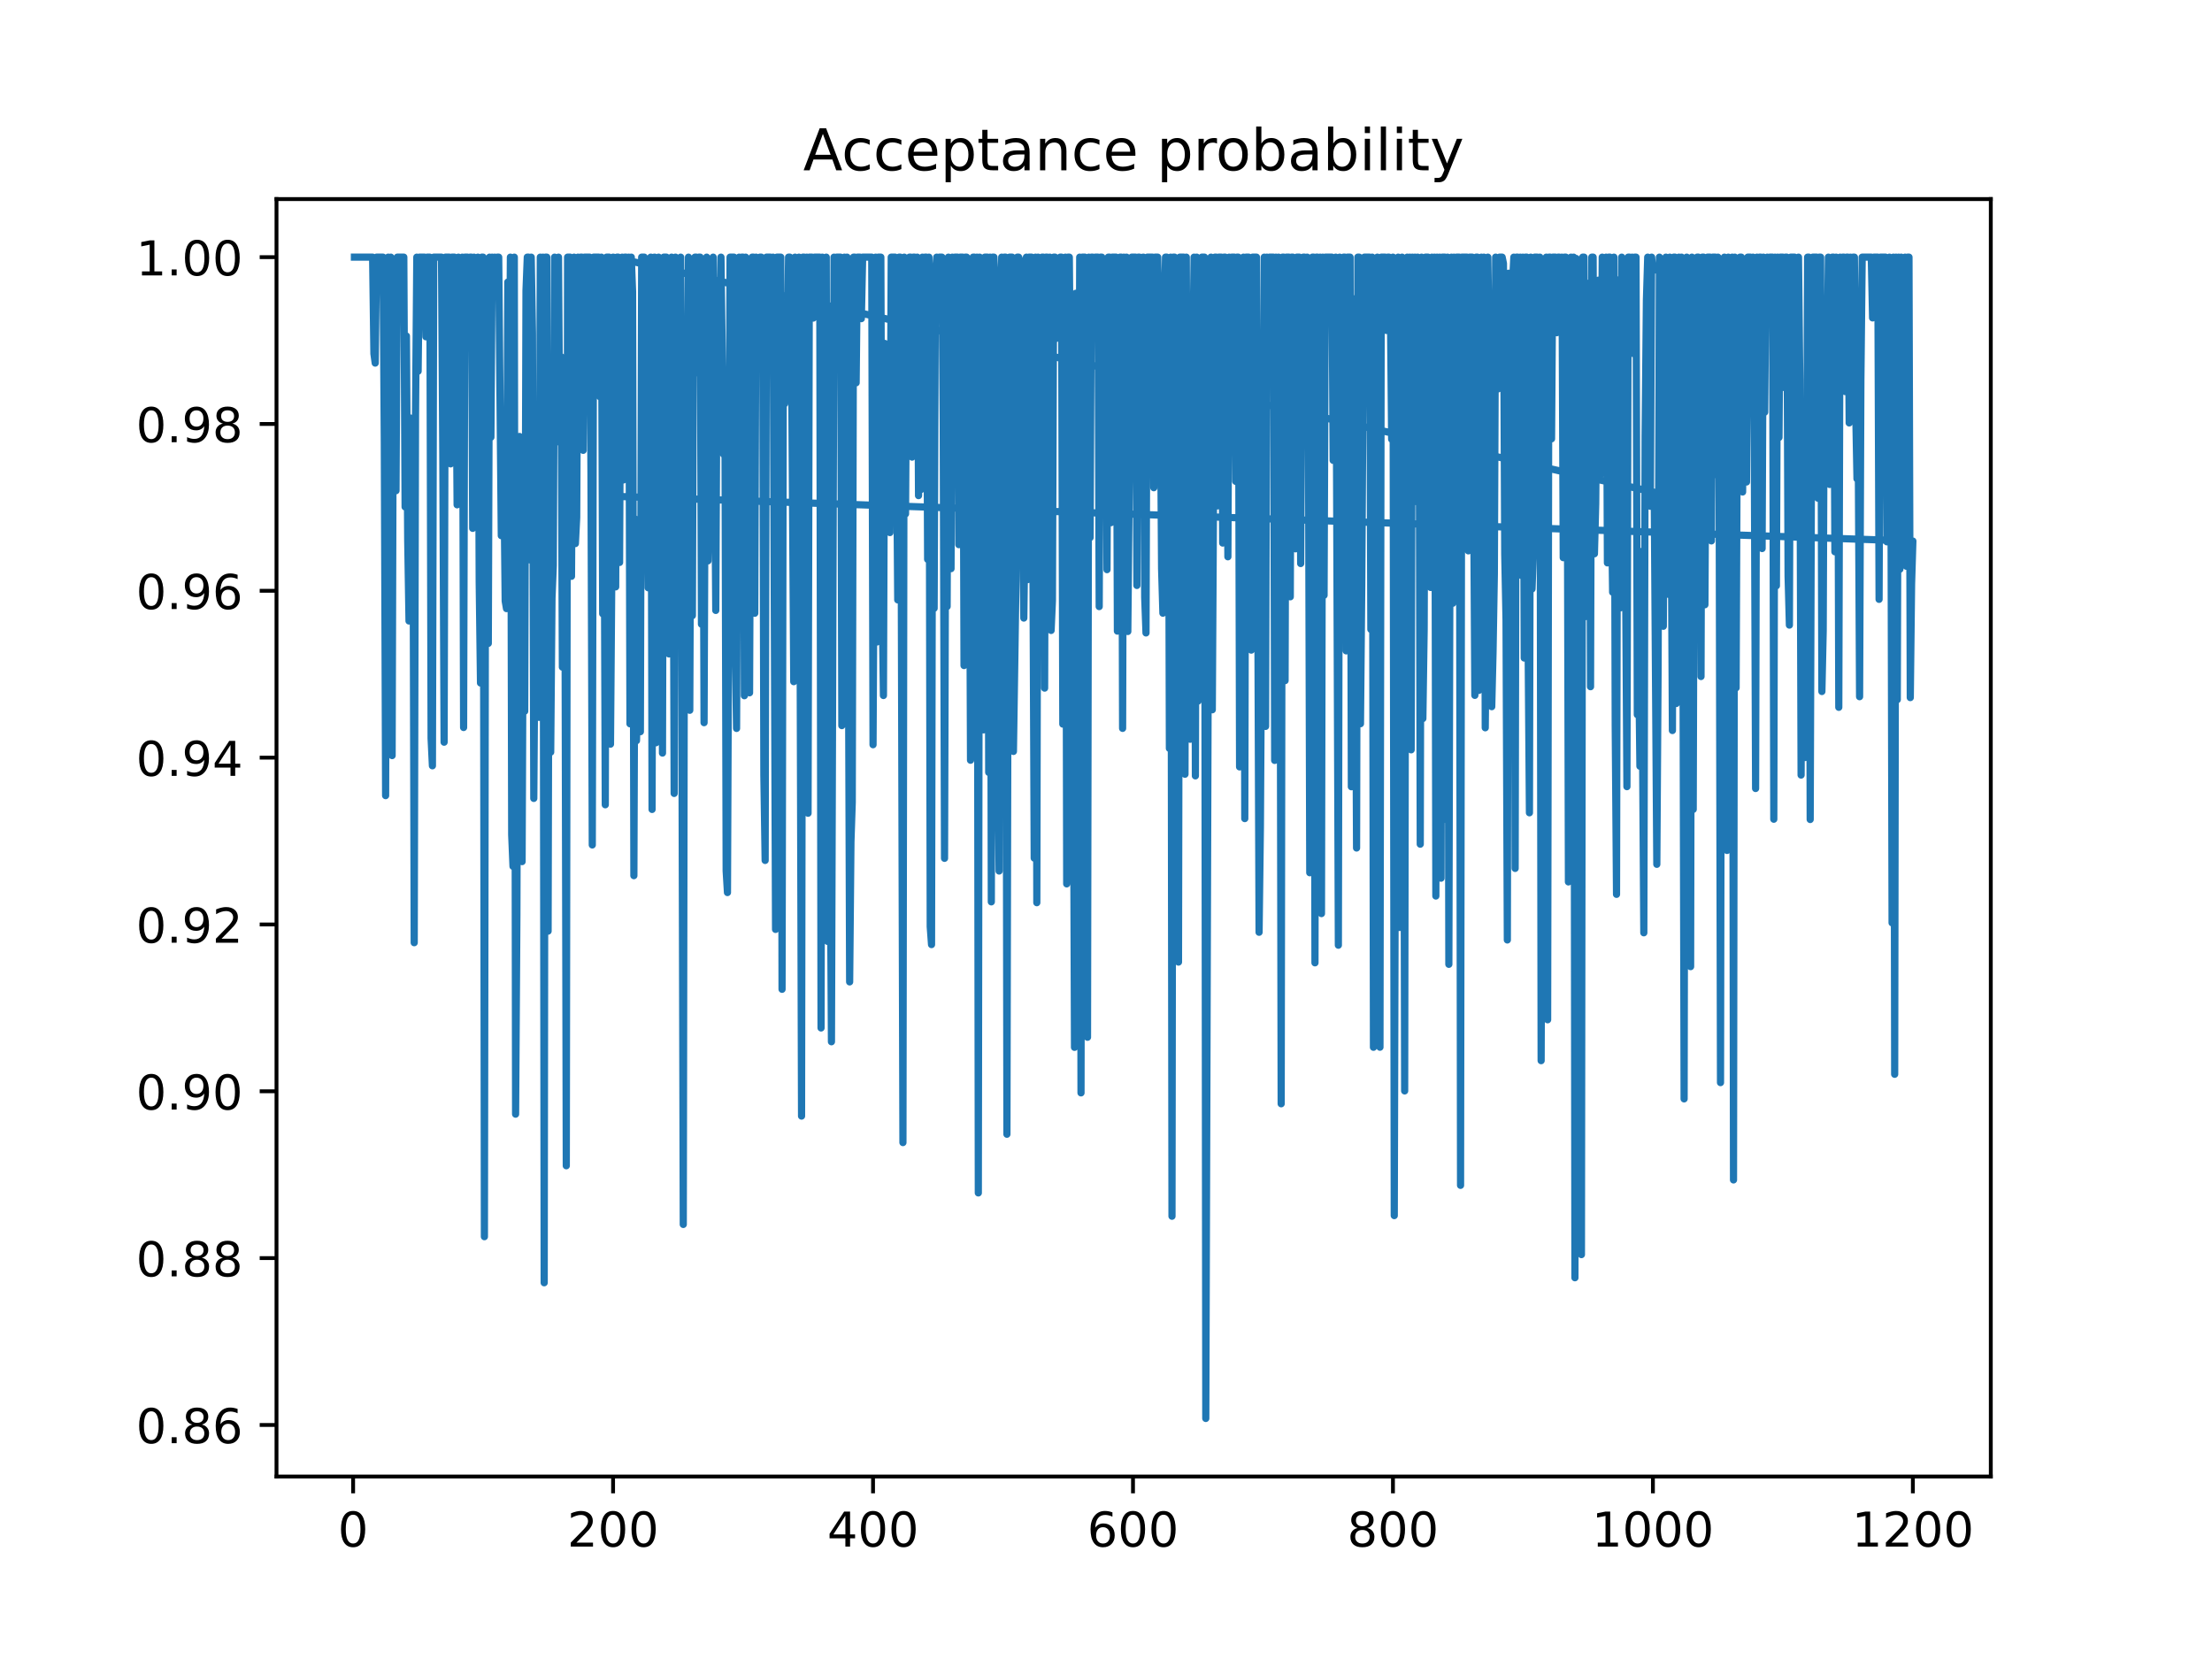 <?xml version="1.0" encoding="utf-8" standalone="no"?>
<!DOCTYPE svg PUBLIC "-//W3C//DTD SVG 1.1//EN"
  "http://www.w3.org/Graphics/SVG/1.1/DTD/svg11.dtd">
<!-- Created with matplotlib (https://matplotlib.org/) -->
<svg height="345.6pt" version="1.1" viewBox="0 0 460.8 345.6" width="460.8pt" xmlns="http://www.w3.org/2000/svg" xmlns:xlink="http://www.w3.org/1999/xlink">
 <defs>
  <style type="text/css">
*{stroke-linecap:butt;stroke-linejoin:round;}
  </style>
 </defs>
 <g id="figure_1">
  <g id="patch_1">
   <path d="M 0 345.6 
L 460.8 345.6 
L 460.8 0 
L 0 0 
z
" style="fill:#ffffff;"/>
  </g>
  <g id="axes_1">
   <g id="patch_2">
    <path d="M 57.6 307.584 
L 414.72 307.584 
L 414.72 41.472 
L 57.6 41.472 
z
" style="fill:#ffffff;"/>
   </g>
   <g id="matplotlib.axis_1">
    <g id="xtick_1">
     <g id="line2d_1">
      <defs>
       <path d="M 0 0 
L 0 3.5 
" id="ma01ec89aed" style="stroke:#000000;stroke-width:0.8;"/>
      </defs>
      <g>
       <use style="stroke:#000000;stroke-width:0.8;" x="73.562" xlink:href="#ma01ec89aed" y="307.584"/>
      </g>
     </g>
     <g id="text_1">
      <!-- 0 -->
      <defs>
       <path d="M 31.781 66.406 
Q 24.172 66.406 20.328 58.906 
Q 16.5 51.422 16.5 36.375 
Q 16.5 21.391 20.328 13.891 
Q 24.172 6.391 31.781 6.391 
Q 39.453 6.391 43.281 13.891 
Q 47.125 21.391 47.125 36.375 
Q 47.125 51.422 43.281 58.906 
Q 39.453 66.406 31.781 66.406 
z
M 31.781 74.219 
Q 44.047 74.219 50.516 64.516 
Q 56.984 54.828 56.984 36.375 
Q 56.984 17.969 50.516 8.266 
Q 44.047 -1.422 31.781 -1.422 
Q 19.531 -1.422 13.062 8.266 
Q 6.594 17.969 6.594 36.375 
Q 6.594 54.828 13.062 64.516 
Q 19.531 74.219 31.781 74.219 
z
" id="DejaVuSans-48"/>
      </defs>
      <g transform="translate(70.381 322.182)scale(0.1 -0.1)">
       <use xlink:href="#DejaVuSans-48"/>
      </g>
     </g>
    </g>
    <g id="xtick_2">
     <g id="line2d_2">
      <g>
       <use style="stroke:#000000;stroke-width:0.8;" x="127.716" xlink:href="#ma01ec89aed" y="307.584"/>
      </g>
     </g>
     <g id="text_2">
      <!-- 200 -->
      <defs>
       <path d="M 19.188 8.297 
L 53.609 8.297 
L 53.609 0 
L 7.328 0 
L 7.328 8.297 
Q 12.938 14.109 22.625 23.891 
Q 32.328 33.688 34.812 36.531 
Q 39.547 41.844 41.422 45.531 
Q 43.312 49.219 43.312 52.781 
Q 43.312 58.594 39.234 62.25 
Q 35.156 65.922 28.609 65.922 
Q 23.969 65.922 18.812 64.312 
Q 13.672 62.703 7.812 59.422 
L 7.812 69.391 
Q 13.766 71.781 18.938 73 
Q 24.125 74.219 28.422 74.219 
Q 39.75 74.219 46.484 68.547 
Q 53.219 62.891 53.219 53.422 
Q 53.219 48.922 51.531 44.891 
Q 49.859 40.875 45.406 35.406 
Q 44.188 33.984 37.641 27.219 
Q 31.109 20.453 19.188 8.297 
z
" id="DejaVuSans-50"/>
      </defs>
      <g transform="translate(118.172 322.182)scale(0.1 -0.1)">
       <use xlink:href="#DejaVuSans-50"/>
       <use x="63.623" xlink:href="#DejaVuSans-48"/>
       <use x="127.246" xlink:href="#DejaVuSans-48"/>
      </g>
     </g>
    </g>
    <g id="xtick_3">
     <g id="line2d_3">
      <g>
       <use style="stroke:#000000;stroke-width:0.8;" x="181.87" xlink:href="#ma01ec89aed" y="307.584"/>
      </g>
     </g>
     <g id="text_3">
      <!-- 400 -->
      <defs>
       <path d="M 37.797 64.312 
L 12.891 25.391 
L 37.797 25.391 
z
M 35.203 72.906 
L 47.609 72.906 
L 47.609 25.391 
L 58.016 25.391 
L 58.016 17.188 
L 47.609 17.188 
L 47.609 0 
L 37.797 0 
L 37.797 17.188 
L 4.891 17.188 
L 4.891 26.703 
z
" id="DejaVuSans-52"/>
      </defs>
      <g transform="translate(172.327 322.182)scale(0.1 -0.1)">
       <use xlink:href="#DejaVuSans-52"/>
       <use x="63.623" xlink:href="#DejaVuSans-48"/>
       <use x="127.246" xlink:href="#DejaVuSans-48"/>
      </g>
     </g>
    </g>
    <g id="xtick_4">
     <g id="line2d_4">
      <g>
       <use style="stroke:#000000;stroke-width:0.8;" x="236.025" xlink:href="#ma01ec89aed" y="307.584"/>
      </g>
     </g>
     <g id="text_4">
      <!-- 600 -->
      <defs>
       <path d="M 33.016 40.375 
Q 26.375 40.375 22.484 35.828 
Q 18.609 31.297 18.609 23.391 
Q 18.609 15.531 22.484 10.953 
Q 26.375 6.391 33.016 6.391 
Q 39.656 6.391 43.531 10.953 
Q 47.406 15.531 47.406 23.391 
Q 47.406 31.297 43.531 35.828 
Q 39.656 40.375 33.016 40.375 
z
M 52.594 71.297 
L 52.594 62.312 
Q 48.875 64.062 45.094 64.984 
Q 41.312 65.922 37.594 65.922 
Q 27.828 65.922 22.672 59.328 
Q 17.531 52.734 16.797 39.406 
Q 19.672 43.656 24.016 45.922 
Q 28.375 48.188 33.594 48.188 
Q 44.578 48.188 50.953 41.516 
Q 57.328 34.859 57.328 23.391 
Q 57.328 12.156 50.688 5.359 
Q 44.047 -1.422 33.016 -1.422 
Q 20.359 -1.422 13.672 8.266 
Q 6.984 17.969 6.984 36.375 
Q 6.984 53.656 15.188 63.938 
Q 23.391 74.219 37.203 74.219 
Q 40.922 74.219 44.703 73.484 
Q 48.484 72.75 52.594 71.297 
z
" id="DejaVuSans-54"/>
      </defs>
      <g transform="translate(226.481 322.182)scale(0.1 -0.1)">
       <use xlink:href="#DejaVuSans-54"/>
       <use x="63.623" xlink:href="#DejaVuSans-48"/>
       <use x="127.246" xlink:href="#DejaVuSans-48"/>
      </g>
     </g>
    </g>
    <g id="xtick_5">
     <g id="line2d_5">
      <g>
       <use style="stroke:#000000;stroke-width:0.8;" x="290.179" xlink:href="#ma01ec89aed" y="307.584"/>
      </g>
     </g>
     <g id="text_5">
      <!-- 800 -->
      <defs>
       <path d="M 31.781 34.625 
Q 24.75 34.625 20.719 30.859 
Q 16.703 27.094 16.703 20.516 
Q 16.703 13.922 20.719 10.156 
Q 24.75 6.391 31.781 6.391 
Q 38.812 6.391 42.859 10.172 
Q 46.922 13.969 46.922 20.516 
Q 46.922 27.094 42.891 30.859 
Q 38.875 34.625 31.781 34.625 
z
M 21.922 38.812 
Q 15.578 40.375 12.031 44.719 
Q 8.5 49.078 8.5 55.328 
Q 8.5 64.062 14.719 69.141 
Q 20.953 74.219 31.781 74.219 
Q 42.672 74.219 48.875 69.141 
Q 55.078 64.062 55.078 55.328 
Q 55.078 49.078 51.531 44.719 
Q 48 40.375 41.703 38.812 
Q 48.828 37.156 52.797 32.312 
Q 56.781 27.484 56.781 20.516 
Q 56.781 9.906 50.312 4.234 
Q 43.844 -1.422 31.781 -1.422 
Q 19.734 -1.422 13.25 4.234 
Q 6.781 9.906 6.781 20.516 
Q 6.781 27.484 10.781 32.312 
Q 14.797 37.156 21.922 38.812 
z
M 18.312 54.391 
Q 18.312 48.734 21.844 45.562 
Q 25.391 42.391 31.781 42.391 
Q 38.141 42.391 41.719 45.562 
Q 45.312 48.734 45.312 54.391 
Q 45.312 60.062 41.719 63.234 
Q 38.141 66.406 31.781 66.406 
Q 25.391 66.406 21.844 63.234 
Q 18.312 60.062 18.312 54.391 
z
" id="DejaVuSans-56"/>
      </defs>
      <g transform="translate(280.635 322.182)scale(0.1 -0.1)">
       <use xlink:href="#DejaVuSans-56"/>
       <use x="63.623" xlink:href="#DejaVuSans-48"/>
       <use x="127.246" xlink:href="#DejaVuSans-48"/>
      </g>
     </g>
    </g>
    <g id="xtick_6">
     <g id="line2d_6">
      <g>
       <use style="stroke:#000000;stroke-width:0.8;" x="344.333" xlink:href="#ma01ec89aed" y="307.584"/>
      </g>
     </g>
     <g id="text_6">
      <!-- 1000 -->
      <defs>
       <path d="M 12.406 8.297 
L 28.516 8.297 
L 28.516 63.922 
L 10.984 60.406 
L 10.984 69.391 
L 28.422 72.906 
L 38.281 72.906 
L 38.281 8.297 
L 54.391 8.297 
L 54.391 0 
L 12.406 0 
z
" id="DejaVuSans-49"/>
      </defs>
      <g transform="translate(331.608 322.182)scale(0.1 -0.1)">
       <use xlink:href="#DejaVuSans-49"/>
       <use x="63.623" xlink:href="#DejaVuSans-48"/>
       <use x="127.246" xlink:href="#DejaVuSans-48"/>
       <use x="190.869" xlink:href="#DejaVuSans-48"/>
      </g>
     </g>
    </g>
    <g id="xtick_7">
     <g id="line2d_7">
      <g>
       <use style="stroke:#000000;stroke-width:0.8;" x="398.487" xlink:href="#ma01ec89aed" y="307.584"/>
      </g>
     </g>
     <g id="text_7">
      <!-- 1200 -->
      <g transform="translate(385.762 322.182)scale(0.1 -0.1)">
       <use xlink:href="#DejaVuSans-49"/>
       <use x="63.623" xlink:href="#DejaVuSans-50"/>
       <use x="127.246" xlink:href="#DejaVuSans-48"/>
       <use x="190.869" xlink:href="#DejaVuSans-48"/>
      </g>
     </g>
    </g>
   </g>
   <g id="matplotlib.axis_2">
    <g id="ytick_1">
     <g id="line2d_8">
      <defs>
       <path d="M 0 0 
L -3.5 0 
" id="m2bd13d3017" style="stroke:#000000;stroke-width:0.8;"/>
      </defs>
      <g>
       <use style="stroke:#000000;stroke-width:0.8;" x="57.6" xlink:href="#m2bd13d3017" y="296.842"/>
      </g>
     </g>
     <g id="text_8">
      <!-- 0.86 -->
      <defs>
       <path d="M 10.688 12.406 
L 21 12.406 
L 21 0 
L 10.688 0 
z
" id="DejaVuSans-46"/>
      </defs>
      <g transform="translate(28.334 300.641)scale(0.1 -0.1)">
       <use xlink:href="#DejaVuSans-48"/>
       <use x="63.623" xlink:href="#DejaVuSans-46"/>
       <use x="95.41" xlink:href="#DejaVuSans-56"/>
       <use x="159.033" xlink:href="#DejaVuSans-54"/>
      </g>
     </g>
    </g>
    <g id="ytick_2">
     <g id="line2d_9">
      <g>
       <use style="stroke:#000000;stroke-width:0.8;" x="57.6" xlink:href="#m2bd13d3017" y="262.089"/>
      </g>
     </g>
     <g id="text_9">
      <!-- 0.88 -->
      <g transform="translate(28.334 265.888)scale(0.1 -0.1)">
       <use xlink:href="#DejaVuSans-48"/>
       <use x="63.623" xlink:href="#DejaVuSans-46"/>
       <use x="95.41" xlink:href="#DejaVuSans-56"/>
       <use x="159.033" xlink:href="#DejaVuSans-56"/>
      </g>
     </g>
    </g>
    <g id="ytick_3">
     <g id="line2d_10">
      <g>
       <use style="stroke:#000000;stroke-width:0.8;" x="57.6" xlink:href="#m2bd13d3017" y="227.335"/>
      </g>
     </g>
     <g id="text_10">
      <!-- 0.90 -->
      <defs>
       <path d="M 10.984 1.516 
L 10.984 10.5 
Q 14.703 8.734 18.5 7.812 
Q 22.312 6.891 25.984 6.891 
Q 35.75 6.891 40.891 13.453 
Q 46.047 20.016 46.781 33.406 
Q 43.953 29.203 39.594 26.953 
Q 35.25 24.703 29.984 24.703 
Q 19.047 24.703 12.672 31.312 
Q 6.297 37.938 6.297 49.422 
Q 6.297 60.641 12.938 67.422 
Q 19.578 74.219 30.609 74.219 
Q 43.266 74.219 49.922 64.516 
Q 56.594 54.828 56.594 36.375 
Q 56.594 19.141 48.406 8.859 
Q 40.234 -1.422 26.422 -1.422 
Q 22.703 -1.422 18.891 -0.688 
Q 15.094 0.047 10.984 1.516 
z
M 30.609 32.422 
Q 37.25 32.422 41.125 36.953 
Q 45.016 41.5 45.016 49.422 
Q 45.016 57.281 41.125 61.844 
Q 37.25 66.406 30.609 66.406 
Q 23.969 66.406 20.094 61.844 
Q 16.219 57.281 16.219 49.422 
Q 16.219 41.5 20.094 36.953 
Q 23.969 32.422 30.609 32.422 
z
" id="DejaVuSans-57"/>
      </defs>
      <g transform="translate(28.334 231.135)scale(0.1 -0.1)">
       <use xlink:href="#DejaVuSans-48"/>
       <use x="63.623" xlink:href="#DejaVuSans-46"/>
       <use x="95.41" xlink:href="#DejaVuSans-57"/>
       <use x="159.033" xlink:href="#DejaVuSans-48"/>
      </g>
     </g>
    </g>
    <g id="ytick_4">
     <g id="line2d_11">
      <g>
       <use style="stroke:#000000;stroke-width:0.8;" x="57.6" xlink:href="#m2bd13d3017" y="192.582"/>
      </g>
     </g>
     <g id="text_11">
      <!-- 0.92 -->
      <g transform="translate(28.334 196.381)scale(0.1 -0.1)">
       <use xlink:href="#DejaVuSans-48"/>
       <use x="63.623" xlink:href="#DejaVuSans-46"/>
       <use x="95.41" xlink:href="#DejaVuSans-57"/>
       <use x="159.033" xlink:href="#DejaVuSans-50"/>
      </g>
     </g>
    </g>
    <g id="ytick_5">
     <g id="line2d_12">
      <g>
       <use style="stroke:#000000;stroke-width:0.8;" x="57.6" xlink:href="#m2bd13d3017" y="157.828"/>
      </g>
     </g>
     <g id="text_12">
      <!-- 0.94 -->
      <g transform="translate(28.334 161.628)scale(0.1 -0.1)">
       <use xlink:href="#DejaVuSans-48"/>
       <use x="63.623" xlink:href="#DejaVuSans-46"/>
       <use x="95.41" xlink:href="#DejaVuSans-57"/>
       <use x="159.033" xlink:href="#DejaVuSans-52"/>
      </g>
     </g>
    </g>
    <g id="ytick_6">
     <g id="line2d_13">
      <g>
       <use style="stroke:#000000;stroke-width:0.8;" x="57.6" xlink:href="#m2bd13d3017" y="123.075"/>
      </g>
     </g>
     <g id="text_13">
      <!-- 0.96 -->
      <g transform="translate(28.334 126.874)scale(0.1 -0.1)">
       <use xlink:href="#DejaVuSans-48"/>
       <use x="63.623" xlink:href="#DejaVuSans-46"/>
       <use x="95.41" xlink:href="#DejaVuSans-57"/>
       <use x="159.033" xlink:href="#DejaVuSans-54"/>
      </g>
     </g>
    </g>
    <g id="ytick_7">
     <g id="line2d_14">
      <g>
       <use style="stroke:#000000;stroke-width:0.8;" x="57.6" xlink:href="#m2bd13d3017" y="88.321"/>
      </g>
     </g>
     <g id="text_14">
      <!-- 0.98 -->
      <g transform="translate(28.334 92.121)scale(0.1 -0.1)">
       <use xlink:href="#DejaVuSans-48"/>
       <use x="63.623" xlink:href="#DejaVuSans-46"/>
       <use x="95.41" xlink:href="#DejaVuSans-57"/>
       <use x="159.033" xlink:href="#DejaVuSans-56"/>
      </g>
     </g>
    </g>
    <g id="ytick_8">
     <g id="line2d_15">
      <g>
       <use style="stroke:#000000;stroke-width:0.8;" x="57.6" xlink:href="#m2bd13d3017" y="53.568"/>
      </g>
     </g>
     <g id="text_15">
      <!-- 1.00 -->
      <g transform="translate(28.334 57.367)scale(0.1 -0.1)">
       <use xlink:href="#DejaVuSans-49"/>
       <use x="63.623" xlink:href="#DejaVuSans-46"/>
       <use x="95.41" xlink:href="#DejaVuSans-48"/>
       <use x="159.033" xlink:href="#DejaVuSans-48"/>
      </g>
     </g>
    </g>
   </g>
   <g id="line2d_16">
    <path clip-path="url(#pd4bbd83563)" d="M 73.833 53.568 
L 77.624 53.568 
L 77.894 73.682 
L 78.165 75.638 
L 78.436 53.568 
L 79.79 53.568 
L 80.06 92.048 
L 80.331 165.743 
L 80.602 69.894 
L 80.873 53.568 
L 81.144 131.484 
L 81.414 53.568 
L 81.685 157.403 
L 81.956 66.298 
L 82.227 71.955 
L 82.497 102.224 
L 82.768 53.568 
L 84.122 53.568 
L 84.393 105.6 
L 84.664 69.995 
L 84.934 112.431 
L 85.205 129.363 
L 85.476 87.08 
L 85.747 111.619 
L 86.017 95.669 
L 86.288 196.382 
L 86.559 86.7 
L 86.83 53.568 
L 87.101 77.336 
L 87.371 53.568 
L 88.454 53.568 
L 88.725 70.159 
L 88.996 53.568 
L 89.537 53.568 
L 89.808 153.851 
L 90.079 159.531 
L 90.35 53.568 
L 91.974 53.568 
L 92.245 94.771 
L 92.516 154.612 
L 92.787 53.568 
L 93.599 53.568 
L 93.87 96.634 
L 94.141 53.568 
L 94.682 53.568 
L 94.953 66.988 
L 95.224 105.161 
L 95.494 53.568 
L 95.765 98.624 
L 96.036 63.296 
L 96.307 53.568 
L 96.577 151.553 
L 96.848 53.568 
L 97.39 53.568 
L 97.661 72.515 
L 97.931 53.568 
L 98.202 53.568 
L 98.473 110.066 
L 98.744 53.568 
L 99.014 79.401 
L 99.285 69.695 
L 99.556 53.568 
L 99.827 121.253 
L 100.098 142.282 
L 100.368 53.568 
L 100.639 53.568 
L 100.91 257.627 
L 101.181 81.156 
L 101.451 119.14 
L 101.722 134.03 
L 101.993 53.568 
L 102.264 91.092 
L 102.534 53.568 
L 102.805 60.325 
L 103.076 53.568 
L 103.347 56.268 
L 103.618 53.568 
L 103.888 53.568 
L 104.43 111.589 
L 104.701 97.734 
L 104.971 99.644 
L 105.242 125.22 
L 105.513 126.784 
L 105.784 58.755 
L 106.054 94.254 
L 106.325 53.568 
L 106.596 173.909 
L 106.867 180.476 
L 107.138 53.568 
L 107.408 232.098 
L 107.679 190.241 
L 107.95 94.108 
L 108.221 90.922 
L 108.762 179.486 
L 109.033 113.856 
L 109.304 148.158 
L 109.575 60.512 
L 109.845 53.568 
L 110.116 53.568 
L 110.387 116.638 
L 110.658 53.568 
L 110.928 69.483 
L 111.199 166.323 
L 111.47 127.792 
L 111.741 133.59 
L 112.011 86.934 
L 112.282 149.436 
L 112.553 53.568 
L 112.824 78.417 
L 113.095 53.568 
L 113.365 267.221 
L 113.636 53.568 
L 113.907 53.568 
L 114.178 193.973 
L 114.448 79.795 
L 114.719 156.685 
L 114.99 124.58 
L 115.261 117.856 
L 115.531 53.568 
L 115.802 84.762 
L 116.073 56.267 
L 116.344 53.568 
L 116.615 92.183 
L 116.885 74.317 
L 117.156 138.974 
L 117.427 98.514 
L 117.698 122.889 
L 117.968 242.846 
L 118.239 53.568 
L 118.781 53.568 
L 119.052 120.058 
L 119.322 77.946 
L 119.593 53.568 
L 119.864 113.236 
L 120.135 107.821 
L 120.405 53.568 
L 120.676 77.477 
L 120.947 53.568 
L 121.218 53.568 
L 121.488 93.811 
L 121.759 53.568 
L 122.842 53.568 
L 123.113 98.805 
L 123.384 176.019 
L 123.655 53.568 
L 124.738 53.568 
L 125.008 82.686 
L 125.279 53.568 
L 125.55 127.851 
L 125.821 92.293 
L 126.092 167.648 
L 126.362 53.568 
L 126.904 53.568 
L 127.175 155.02 
L 127.445 120.075 
L 127.716 53.568 
L 344.604 102.538 
L 345.145 180.051 
L 345.416 138.54 
L 345.687 53.568 
L 345.958 80.971 
L 346.228 71.784 
L 346.499 130.465 
L 346.77 76.149 
L 347.041 53.568 
L 347.312 116.26 
L 347.582 123.817 
L 347.853 53.568 
L 348.395 152.18 
L 348.665 53.568 
L 348.936 53.568 
L 349.207 146.551 
L 349.478 58.831 
L 349.748 53.568 
L 350.019 53.821 
L 350.29 53.568 
L 350.561 119.877 
L 350.832 228.916 
L 351.102 78.935 
L 351.373 53.568 
L 351.644 150.286 
L 351.915 103.779 
L 352.185 201.368 
L 352.456 53.568 
L 352.727 168.614 
L 352.998 73.897 
L 353.269 75.86 
L 353.539 53.568 
L 353.81 53.568 
L 354.081 65.999 
L 354.352 140.931 
L 354.622 53.568 
L 354.893 53.568 
L 355.164 125.981 
L 355.435 79.015 
L 355.705 53.568 
L 356.247 53.568 
L 356.518 112.679 
L 356.789 53.568 
L 357.33 53.568 
L 357.601 98.918 
L 357.872 53.568 
L 358.142 104.81 
L 358.413 225.527 
L 358.684 73.537 
L 358.955 83.562 
L 359.225 53.568 
L 359.767 177.162 
L 360.038 53.568 
L 360.309 100.062 
L 360.85 53.568 
L 361.121 245.8 
L 361.392 53.568 
L 361.662 143.282 
L 361.933 79.077 
L 362.204 93.825 
L 362.475 53.568 
L 362.745 53.568 
L 363.016 102.487 
L 363.287 61.304 
L 363.558 89.554 
L 363.829 100.409 
L 364.099 53.568 
L 364.641 53.568 
L 364.912 63.077 
L 365.182 53.568 
L 365.453 93.37 
L 365.724 164.259 
L 365.995 53.568 
L 366.266 111.795 
L 366.536 53.568 
L 366.807 53.568 
L 367.078 114.269 
L 367.349 53.568 
L 367.619 85.871 
L 367.89 55.603 
L 368.161 53.568 
L 368.432 64.64 
L 368.702 53.568 
L 369.244 53.568 
L 369.515 170.657 
L 369.786 53.568 
L 370.056 122.032 
L 370.327 53.568 
L 370.598 91.134 
L 370.869 53.568 
L 371.41 53.568 
L 371.681 80.724 
L 371.952 53.568 
L 372.222 53.568 
L 372.493 119.998 
L 372.764 130.222 
L 373.035 53.568 
L 373.847 53.568 
L 374.118 110.894 
L 374.389 68.544 
L 374.659 53.568 
L 374.93 79.073 
L 375.201 161.46 
L 375.472 98.322 
L 375.743 140.706 
L 376.013 157.805 
L 376.284 125.195 
L 376.555 53.568 
L 376.826 53.568 
L 377.096 170.715 
L 377.367 93.92 
L 377.638 53.568 
L 378.45 53.568 
L 378.721 103.793 
L 378.992 53.568 
L 379.263 53.568 
L 379.533 144.052 
L 379.804 131.441 
L 380.075 63.95 
L 380.346 75.325 
L 380.616 75.686 
L 380.887 53.568 
L 381.158 100.92 
L 381.429 61.842 
L 381.699 53.568 
L 381.97 53.568 
L 382.241 114.947 
L 382.512 53.568 
L 382.783 56.444 
L 383.053 147.349 
L 383.324 53.568 
L 383.595 54.395 
L 383.866 53.568 
L 384.136 53.568 
L 384.407 81.575 
L 384.678 53.568 
L 384.949 53.568 
L 385.219 88.104 
L 385.49 53.568 
L 385.761 59.187 
L 386.032 53.568 
L 386.303 53.568 
L 386.573 85.324 
L 386.844 99.741 
L 387.115 94.873 
L 387.386 145.134 
L 387.656 79.192 
L 387.927 53.568 
L 389.823 53.568 
L 390.093 66.225 
L 390.364 53.568 
L 391.176 53.568 
L 391.447 124.853 
L 391.718 53.568 
L 392.801 53.568 
L 393.072 112.872 
L 393.343 95.609 
L 393.613 53.568 
L 393.884 84.841 
L 394.155 192.246 
L 394.426 53.568 
L 394.696 223.791 
L 394.967 53.568 
L 395.238 145.752 
L 395.509 53.568 
L 395.78 118.583 
L 396.05 53.568 
L 396.321 55.626 
L 396.592 95.788 
L 396.863 53.568 
L 397.133 117.962 
L 397.404 53.568 
L 397.675 53.568 
L 397.946 145.324 
L 398.217 121.686 
L 398.487 112.715 
L 127.987 103.389 
L 128.258 122.259 
L 128.528 53.568 
L 128.799 53.568 
L 129.07 117.172 
L 129.341 55.525 
L 129.612 53.568 
L 129.882 99.981 
L 130.153 53.568 
L 130.424 53.568 
L 130.695 53.896 
L 130.965 53.568 
L 131.236 150.781 
L 131.507 53.568 
L 131.778 60.757 
L 132.049 182.416 
L 132.319 108.12 
L 132.59 154.3 
L 132.861 145.209 
L 133.132 128.234 
L 133.402 152.427 
L 133.673 53.568 
L 134.215 53.568 
L 134.485 94.698 
L 134.756 98.746 
L 135.027 122.447 
L 135.298 120.956 
L 135.569 53.568 
L 135.839 168.618 
L 136.11 53.616 
L 136.381 53.568 
L 136.652 154.729 
L 137.193 53.568 
L 137.464 148.58 
L 137.735 56.608 
L 138.005 156.877 
L 138.276 53.568 
L 138.818 53.568 
L 139.089 85.803 
L 139.359 136.232 
L 139.901 53.568 
L 140.172 81.159 
L 140.442 165.284 
L 140.713 53.568 
L 140.984 131.109 
L 141.255 77.688 
L 141.526 129.264 
L 141.796 53.568 
L 142.338 255.074 
L 142.609 100.706 
L 142.879 72.062 
L 143.15 89.49 
L 143.421 53.568 
L 143.692 147.962 
L 143.962 77.814 
L 144.233 128.254 
L 144.504 55.577 
L 144.775 53.568 
L 145.046 53.568 
L 145.316 77.675 
L 145.587 53.568 
L 145.858 53.568 
L 146.129 130.029 
L 146.399 71.163 
L 146.67 150.545 
L 146.941 82.028 
L 147.212 53.568 
L 147.482 116.841 
L 147.753 103.212 
L 148.024 61.957 
L 148.295 101.382 
L 148.566 53.568 
L 149.107 127.162 
L 149.378 71.489 
L 149.649 88.887 
L 150.19 53.568 
L 150.732 94.638 
L 151.002 78.697 
L 151.273 181.423 
L 151.544 185.932 
L 152.086 53.568 
L 152.898 53.568 
L 153.169 134.409 
L 153.439 151.743 
L 153.71 85.682 
L 153.981 53.568 
L 154.252 58.827 
L 154.523 53.568 
L 154.793 53.568 
L 155.064 144.931 
L 155.335 53.568 
L 155.606 71.679 
L 155.876 68.129 
L 156.147 144.321 
L 156.418 77.515 
L 156.689 53.568 
L 156.959 53.568 
L 157.23 127.754 
L 157.501 53.568 
L 157.772 68.297 
L 158.043 55.915 
L 158.313 53.568 
L 158.584 53.568 
L 158.855 54.111 
L 159.126 161.43 
L 159.396 179.244 
L 159.667 53.568 
L 160.479 53.568 
L 160.75 67.271 
L 161.021 53.568 
L 161.563 193.612 
L 161.833 53.568 
L 162.646 53.568 
L 162.916 206.088 
L 163.187 67.862 
L 163.458 84.114 
L 163.729 75.374 
L 164 75.966 
L 164.27 53.568 
L 164.541 53.568 
L 164.812 61.807 
L 165.353 142.005 
L 165.624 53.568 
L 165.895 57.717 
L 166.166 64.399 
L 166.436 53.568 
L 166.978 232.5 
L 167.249 53.568 
L 167.52 53.568 
L 167.79 84.453 
L 168.061 53.568 
L 168.332 169.412 
L 168.603 53.568 
L 169.144 53.568 
L 169.415 66.264 
L 169.686 53.568 
L 170.769 53.568 
L 171.04 214.142 
L 171.31 53.568 
L 171.581 103.988 
L 171.852 107.26 
L 172.123 53.568 
L 172.393 196.106 
L 172.664 64.094 
L 172.935 172.982 
L 173.206 217.016 
L 173.747 53.568 
L 174.018 57.977 
L 174.289 53.568 
L 175.101 53.568 
L 175.372 151.157 
L 175.643 70.506 
L 175.913 53.568 
L 176.184 63.205 
L 176.455 53.568 
L 176.997 204.545 
L 177.267 175.375 
L 177.538 167.169 
L 177.809 53.568 
L 178.08 53.568 
L 178.35 79.747 
L 178.621 53.568 
L 179.163 53.568 
L 179.433 66.38 
L 179.704 53.568 
L 181.6 53.568 
L 181.87 155.138 
L 182.412 53.568 
L 182.683 133.739 
L 182.953 53.568 
L 183.495 53.568 
L 183.766 125.271 
L 184.037 144.887 
L 184.307 71.537 
L 184.578 106.175 
L 184.849 84.823 
L 185.12 103.956 
L 185.39 110.945 
L 185.661 53.568 
L 186.474 53.568 
L 187.015 124.965 
L 187.286 53.568 
L 187.557 53.568 
L 188.098 238.019 
L 188.369 53.568 
L 188.64 107.056 
L 188.91 63.964 
L 189.181 59.81 
L 189.452 53.568 
L 189.723 53.568 
L 189.994 95.223 
L 190.264 53.568 
L 190.535 53.568 
L 190.806 66.021 
L 191.077 53.568 
L 191.347 103.25 
L 191.618 85.809 
L 191.889 101.97 
L 192.16 53.568 
L 192.43 53.942 
L 192.701 53.568 
L 192.972 53.568 
L 193.243 116.522 
L 193.514 53.568 
L 193.784 193.041 
L 194.055 196.775 
L 194.326 56.545 
L 194.597 126.726 
L 194.867 56.64 
L 195.138 53.568 
L 195.409 57.484 
L 195.68 53.568 
L 196.221 53.568 
L 196.492 88.342 
L 196.763 178.802 
L 197.034 90.968 
L 197.304 126.344 
L 197.575 53.568 
L 198.117 118.465 
L 198.387 53.568 
L 198.658 54.572 
L 198.929 53.568 
L 199.471 53.568 
L 199.741 113.459 
L 200.012 53.568 
L 200.554 53.568 
L 200.824 138.643 
L 201.095 53.568 
L 201.366 53.568 
L 201.637 110.897 
L 201.907 90.597 
L 202.178 158.37 
L 202.449 90.518 
L 202.72 53.568 
L 202.991 53.568 
L 203.261 100.429 
L 203.532 53.568 
L 203.803 248.509 
L 204.074 53.568 
L 204.344 71.862 
L 204.615 57.117 
L 204.886 152.049 
L 205.157 53.568 
L 205.698 53.568 
L 205.969 160.902 
L 206.24 53.568 
L 206.511 187.872 
L 206.781 53.568 
L 207.052 53.568 
L 207.323 60.242 
L 207.864 156.931 
L 208.135 181.45 
L 208.406 69.346 
L 208.677 53.568 
L 208.948 64.945 
L 209.218 53.568 
L 209.489 53.568 
L 209.76 236.282 
L 210.031 111.776 
L 210.301 53.568 
L 210.843 53.568 
L 211.114 156.535 
L 211.655 120.712 
L 211.926 53.568 
L 212.197 53.568 
L 212.468 54.24 
L 212.738 58.476 
L 213.009 104.682 
L 213.28 128.755 
L 213.551 106.67 
L 213.821 53.568 
L 214.092 120.742 
L 214.363 53.568 
L 214.904 53.568 
L 215.446 178.76 
L 215.717 53.568 
L 215.988 188.045 
L 216.258 53.568 
L 216.529 110.345 
L 216.8 60.432 
L 217.071 53.568 
L 217.341 53.568 
L 217.612 143.346 
L 217.883 53.568 
L 218.154 53.568 
L 218.424 116.621 
L 218.695 53.568 
L 218.966 131.332 
L 219.237 125.145 
L 219.508 53.568 
L 219.778 53.568 
L 220.049 70.498 
L 220.32 54.891 
L 220.591 61.922 
L 220.861 53.568 
L 221.132 53.568 
L 221.403 150.844 
L 221.674 72.779 
L 221.945 53.568 
L 222.215 184.128 
L 222.486 53.568 
L 222.757 53.568 
L 223.028 84.277 
L 223.298 68.675 
L 223.84 218.182 
L 224.111 61.091 
L 224.381 159.634 
L 224.652 138.032 
L 224.923 53.568 
L 225.194 227.666 
L 225.465 53.568 
L 226.006 53.568 
L 226.277 120.554 
L 226.548 216.08 
L 226.818 53.568 
L 227.089 111.988 
L 227.36 53.568 
L 227.631 53.568 
L 227.901 53.809 
L 228.172 53.568 
L 228.714 53.568 
L 228.985 126.364 
L 229.255 53.568 
L 229.526 53.568 
L 229.797 101.056 
L 230.338 65.832 
L 230.609 118.669 
L 230.88 53.568 
L 231.151 53.568 
L 231.422 108.888 
L 231.692 53.568 
L 232.505 53.568 
L 232.775 131.473 
L 233.046 102.298 
L 233.317 53.568 
L 233.588 53.568 
L 233.858 151.732 
L 234.129 53.568 
L 234.4 119.325 
L 234.671 53.568 
L 234.942 131.553 
L 235.483 76.899 
L 235.754 53.568 
L 236.566 53.568 
L 236.837 121.959 
L 237.108 53.568 
L 237.378 53.568 
L 237.649 69.885 
L 237.92 53.621 
L 238.191 53.568 
L 238.462 124.433 
L 238.732 131.852 
L 239.003 53.568 
L 240.086 53.568 
L 240.357 101.598 
L 240.628 53.568 
L 241.169 53.568 
L 241.711 79.931 
L 241.982 118.466 
L 242.252 127.74 
L 242.523 69.312 
L 242.794 53.568 
L 243.065 53.568 
L 243.335 57.182 
L 243.606 155.902 
L 243.877 53.568 
L 244.148 253.366 
L 244.419 53.568 
L 244.689 53.568 
L 244.96 87.984 
L 245.231 103.108 
L 245.502 200.418 
L 245.772 53.568 
L 246.585 53.568 
L 246.855 161.286 
L 247.126 53.568 
L 247.397 122.567 
L 247.668 104.295 
L 247.939 153.997 
L 248.209 64.736 
L 248.48 75.003 
L 248.751 53.568 
L 249.022 161.63 
L 249.292 53.568 
L 249.563 146.059 
L 249.834 76.394 
L 250.105 59.406 
L 250.375 53.568 
L 250.917 53.568 
L 251.188 295.488 
L 251.729 126.367 
L 252 126.537 
L 252.271 53.568 
L 252.542 147.857 
L 253.083 53.568 
L 253.354 53.568 
L 253.625 105.388 
L 253.896 53.568 
L 254.437 53.568 
L 254.708 113.126 
L 254.979 53.568 
L 255.249 53.568 
L 255.52 73.985 
L 255.791 115.988 
L 256.062 53.568 
L 256.332 62.685 
L 256.603 53.568 
L 257.145 53.568 
L 257.416 100.275 
L 257.686 53.568 
L 257.957 53.568 
L 258.228 159.757 
L 258.499 81.56 
L 258.769 95.386 
L 259.04 53.568 
L 259.311 170.526 
L 259.582 53.568 
L 260.123 53.568 
L 260.394 73.583 
L 260.665 135.427 
L 260.936 53.568 
L 261.748 53.568 
L 262.289 194.207 
L 262.56 172.311 
L 262.831 128.352 
L 263.102 117.144 
L 263.372 53.568 
L 263.643 151.322 
L 263.914 53.568 
L 264.185 62.005 
L 264.456 53.568 
L 265.268 53.568 
L 265.539 158.409 
L 265.809 53.568 
L 266.08 112.38 
L 266.351 53.568 
L 266.622 93.449 
L 266.893 229.936 
L 267.163 53.568 
L 267.434 53.568 
L 267.705 141.79 
L 267.976 53.568 
L 268.517 53.568 
L 268.788 124.326 
L 269.059 53.568 
L 269.329 53.568 
L 269.6 113.423 
L 269.871 114.329 
L 270.142 53.568 
L 270.683 53.568 
L 270.954 117.397 
L 271.225 69.314 
L 271.496 53.568 
L 271.766 53.568 
L 272.037 66.547 
L 272.308 53.568 
L 272.579 89.639 
L 272.849 181.804 
L 273.12 137.3 
L 273.391 53.568 
L 273.662 53.568 
L 273.933 200.573 
L 274.203 53.568 
L 274.474 53.568 
L 274.745 108.543 
L 275.016 53.568 
L 275.286 190.317 
L 275.557 53.568 
L 275.828 124.011 
L 276.099 53.568 
L 277.453 53.568 
L 277.723 95.903 
L 277.994 92.649 
L 278.265 53.568 
L 278.806 196.901 
L 279.077 53.568 
L 279.619 130.665 
L 279.89 53.568 
L 280.16 53.568 
L 280.431 135.586 
L 280.702 53.568 
L 281.243 53.568 
L 281.514 163.891 
L 281.785 66.443 
L 282.056 62.251 
L 282.597 176.655 
L 282.868 53.568 
L 283.139 53.568 
L 283.41 150.765 
L 283.68 121.615 
L 283.951 78.747 
L 284.222 53.568 
L 285.305 53.568 
L 285.576 131.116 
L 285.846 53.568 
L 286.117 218.168 
L 286.388 67.692 
L 286.659 58.456 
L 286.93 53.568 
L 287.2 164.297 
L 287.471 218.155 
L 287.742 53.568 
L 288.554 53.568 
L 288.825 68.843 
L 289.096 53.568 
L 289.367 53.568 
L 289.637 62.809 
L 289.908 91.505 
L 290.179 53.568 
L 290.45 253.231 
L 290.991 54.537 
L 291.262 53.568 
L 291.533 193.21 
L 291.803 161.908 
L 292.074 53.568 
L 292.345 101.823 
L 292.616 227.258 
L 292.887 67.556 
L 293.157 53.568 
L 293.428 77.175 
L 293.699 53.568 
L 293.97 156.201 
L 294.24 53.568 
L 294.511 76.737 
L 294.782 53.568 
L 295.053 104.494 
L 295.323 53.568 
L 295.594 62.264 
L 295.865 175.857 
L 296.136 53.568 
L 296.407 149.692 
L 296.677 131.149 
L 296.948 53.568 
L 297.49 53.568 
L 297.76 76.39 
L 298.031 122.383 
L 298.302 53.568 
L 298.573 97.156 
L 298.844 53.568 
L 299.114 186.655 
L 299.385 53.568 
L 299.656 131.551 
L 299.927 53.568 
L 300.197 182.942 
L 300.468 53.568 
L 301.01 53.568 
L 301.28 170.751 
L 301.551 53.568 
L 301.822 200.885 
L 302.093 96.673 
L 302.364 53.568 
L 302.634 125.676 
L 302.905 53.568 
L 303.176 75.693 
L 303.447 53.568 
L 303.988 53.568 
L 304.259 246.927 
L 304.53 53.568 
L 305.613 53.568 
L 305.884 114.754 
L 306.154 53.568 
L 306.696 53.568 
L 307.237 144.856 
L 307.508 53.568 
L 307.779 53.568 
L 308.05 143.839 
L 308.32 62.052 
L 308.591 53.568 
L 308.862 109.394 
L 309.133 53.568 
L 309.404 151.608 
L 309.674 124.092 
L 309.945 53.568 
L 310.216 73.336 
L 310.487 68.986 
L 310.757 147.212 
L 311.028 135.81 
L 311.299 119.571 
L 311.57 53.568 
L 311.841 73.484 
L 312.111 81.003 
L 312.382 53.568 
L 312.924 53.568 
L 313.194 54.873 
L 313.465 115.424 
L 313.736 129.253 
L 314.007 195.811 
L 314.277 56.92 
L 314.548 128.809 
L 314.819 101.892 
L 315.09 58.871 
L 315.361 53.568 
L 315.631 180.904 
L 315.902 53.568 
L 316.173 53.568 
L 316.444 85.789 
L 316.714 53.568 
L 316.985 119.899 
L 317.256 53.568 
L 317.527 137.077 
L 317.797 53.568 
L 318.068 53.568 
L 318.339 134.706 
L 318.61 169.319 
L 318.881 53.568 
L 319.151 122.696 
L 319.422 115.096 
L 319.693 53.568 
L 320.234 53.568 
L 320.505 101.011 
L 320.776 53.568 
L 321.047 220.956 
L 321.318 142.811 
L 321.588 115.584 
L 321.859 59.138 
L 322.13 53.568 
L 322.401 212.435 
L 322.671 53.568 
L 322.942 53.568 
L 323.213 91.422 
L 323.484 53.568 
L 324.025 53.568 
L 324.296 69.309 
L 324.567 53.568 
L 324.838 53.568 
L 325.108 58.662 
L 325.379 53.568 
L 325.65 116.173 
L 325.921 53.568 
L 326.191 53.568 
L 326.462 80.124 
L 326.733 183.717 
L 327.004 135.442 
L 327.274 53.568 
L 327.545 74.131 
L 327.816 53.568 
L 328.087 266.176 
L 328.358 53.852 
L 328.628 99.841 
L 328.899 72.658 
L 329.17 61.745 
L 329.441 261.359 
L 329.711 53.568 
L 329.982 53.568 
L 330.253 128.46 
L 330.794 126.375 
L 331.065 58.969 
L 331.336 143.054 
L 331.607 53.568 
L 331.878 53.568 
L 332.148 115.368 
L 332.419 104.972 
L 332.69 73.548 
L 332.961 58.37 
L 333.502 98.759 
L 333.773 53.568 
L 334.044 88.712 
L 334.585 53.568 
L 334.856 117.261 
L 335.127 53.568 
L 335.398 53.568 
L 335.668 102.999 
L 335.939 123.369 
L 336.21 53.568 
L 336.481 151.109 
L 336.751 186.308 
L 337.022 58.32 
L 337.293 116.208 
L 337.564 126.625 
L 337.835 53.568 
L 338.105 112.798 
L 338.376 75.605 
L 338.918 163.873 
L 339.188 53.568 
L 339.459 53.568 
L 339.73 55.64 
L 340.001 53.568 
L 340.271 73.663 
L 340.542 53.568 
L 340.813 53.568 
L 341.084 148.886 
L 341.355 136.938 
L 341.625 159.62 
L 341.896 114.893 
L 342.438 194.317 
L 342.708 90.847 
L 342.979 62.497 
L 343.25 53.568 
L 343.521 54.083 
L 343.792 105.461 
L 344.062 53.568 
L 344.333 56.278 
L 344.333 56.278 
" style="fill:none;stroke:#1f77b4;stroke-linecap:square;stroke-width:1.5;"/>
   </g>
   <g id="patch_3">
    <path d="M 57.6 307.584 
L 57.6 41.472 
" style="fill:none;stroke:#000000;stroke-linecap:square;stroke-linejoin:miter;stroke-width:0.8;"/>
   </g>
   <g id="patch_4">
    <path d="M 414.72 307.584 
L 414.72 41.472 
" style="fill:none;stroke:#000000;stroke-linecap:square;stroke-linejoin:miter;stroke-width:0.8;"/>
   </g>
   <g id="patch_5">
    <path d="M 57.6 307.584 
L 414.72 307.584 
" style="fill:none;stroke:#000000;stroke-linecap:square;stroke-linejoin:miter;stroke-width:0.8;"/>
   </g>
   <g id="patch_6">
    <path d="M 57.6 41.472 
L 414.72 41.472 
" style="fill:none;stroke:#000000;stroke-linecap:square;stroke-linejoin:miter;stroke-width:0.8;"/>
   </g>
   <g id="text_16">
    <!-- Acceptance probability -->
    <defs>
     <path d="M 34.188 63.188 
L 20.797 26.906 
L 47.609 26.906 
z
M 28.609 72.906 
L 39.797 72.906 
L 67.578 0 
L 57.328 0 
L 50.688 18.703 
L 17.828 18.703 
L 11.188 0 
L 0.781 0 
z
" id="DejaVuSans-65"/>
     <path d="M 48.781 52.594 
L 48.781 44.188 
Q 44.969 46.297 41.141 47.344 
Q 37.312 48.391 33.406 48.391 
Q 24.656 48.391 19.812 42.844 
Q 14.984 37.312 14.984 27.297 
Q 14.984 17.281 19.812 11.734 
Q 24.656 6.203 33.406 6.203 
Q 37.312 6.203 41.141 7.25 
Q 44.969 8.297 48.781 10.406 
L 48.781 2.094 
Q 45.016 0.344 40.984 -0.531 
Q 36.969 -1.422 32.422 -1.422 
Q 20.062 -1.422 12.781 6.344 
Q 5.516 14.109 5.516 27.297 
Q 5.516 40.672 12.859 48.328 
Q 20.219 56 33.016 56 
Q 37.156 56 41.109 55.141 
Q 45.062 54.297 48.781 52.594 
z
" id="DejaVuSans-99"/>
     <path d="M 56.203 29.594 
L 56.203 25.203 
L 14.891 25.203 
Q 15.484 15.922 20.484 11.062 
Q 25.484 6.203 34.422 6.203 
Q 39.594 6.203 44.453 7.469 
Q 49.312 8.734 54.109 11.281 
L 54.109 2.781 
Q 49.266 0.734 44.188 -0.344 
Q 39.109 -1.422 33.891 -1.422 
Q 20.797 -1.422 13.156 6.188 
Q 5.516 13.812 5.516 26.812 
Q 5.516 40.234 12.766 48.109 
Q 20.016 56 32.328 56 
Q 43.359 56 49.781 48.891 
Q 56.203 41.797 56.203 29.594 
z
M 47.219 32.234 
Q 47.125 39.594 43.094 43.984 
Q 39.062 48.391 32.422 48.391 
Q 24.906 48.391 20.391 44.141 
Q 15.875 39.891 15.188 32.172 
z
" id="DejaVuSans-101"/>
     <path d="M 18.109 8.203 
L 18.109 -20.797 
L 9.078 -20.797 
L 9.078 54.688 
L 18.109 54.688 
L 18.109 46.391 
Q 20.953 51.266 25.266 53.625 
Q 29.594 56 35.594 56 
Q 45.562 56 51.781 48.094 
Q 58.016 40.188 58.016 27.297 
Q 58.016 14.406 51.781 6.484 
Q 45.562 -1.422 35.594 -1.422 
Q 29.594 -1.422 25.266 0.953 
Q 20.953 3.328 18.109 8.203 
z
M 48.688 27.297 
Q 48.688 37.203 44.609 42.844 
Q 40.531 48.484 33.406 48.484 
Q 26.266 48.484 22.188 42.844 
Q 18.109 37.203 18.109 27.297 
Q 18.109 17.391 22.188 11.75 
Q 26.266 6.109 33.406 6.109 
Q 40.531 6.109 44.609 11.75 
Q 48.688 17.391 48.688 27.297 
z
" id="DejaVuSans-112"/>
     <path d="M 18.312 70.219 
L 18.312 54.688 
L 36.812 54.688 
L 36.812 47.703 
L 18.312 47.703 
L 18.312 18.016 
Q 18.312 11.328 20.141 9.422 
Q 21.969 7.516 27.594 7.516 
L 36.812 7.516 
L 36.812 0 
L 27.594 0 
Q 17.188 0 13.234 3.875 
Q 9.281 7.766 9.281 18.016 
L 9.281 47.703 
L 2.688 47.703 
L 2.688 54.688 
L 9.281 54.688 
L 9.281 70.219 
z
" id="DejaVuSans-116"/>
     <path d="M 34.281 27.484 
Q 23.391 27.484 19.188 25 
Q 14.984 22.516 14.984 16.5 
Q 14.984 11.719 18.141 8.906 
Q 21.297 6.109 26.703 6.109 
Q 34.188 6.109 38.703 11.406 
Q 43.219 16.703 43.219 25.484 
L 43.219 27.484 
z
M 52.203 31.203 
L 52.203 0 
L 43.219 0 
L 43.219 8.297 
Q 40.141 3.328 35.547 0.953 
Q 30.953 -1.422 24.312 -1.422 
Q 15.922 -1.422 10.953 3.297 
Q 6 8.016 6 15.922 
Q 6 25.141 12.172 29.828 
Q 18.359 34.516 30.609 34.516 
L 43.219 34.516 
L 43.219 35.406 
Q 43.219 41.609 39.141 45 
Q 35.062 48.391 27.688 48.391 
Q 23 48.391 18.547 47.266 
Q 14.109 46.141 10.016 43.891 
L 10.016 52.203 
Q 14.938 54.109 19.578 55.047 
Q 24.219 56 28.609 56 
Q 40.484 56 46.344 49.844 
Q 52.203 43.703 52.203 31.203 
z
" id="DejaVuSans-97"/>
     <path d="M 54.891 33.016 
L 54.891 0 
L 45.906 0 
L 45.906 32.719 
Q 45.906 40.484 42.875 44.328 
Q 39.844 48.188 33.797 48.188 
Q 26.516 48.188 22.312 43.547 
Q 18.109 38.922 18.109 30.906 
L 18.109 0 
L 9.078 0 
L 9.078 54.688 
L 18.109 54.688 
L 18.109 46.188 
Q 21.344 51.125 25.703 53.562 
Q 30.078 56 35.797 56 
Q 45.219 56 50.047 50.172 
Q 54.891 44.344 54.891 33.016 
z
" id="DejaVuSans-110"/>
     <path id="DejaVuSans-32"/>
     <path d="M 41.109 46.297 
Q 39.594 47.172 37.812 47.578 
Q 36.031 48 33.891 48 
Q 26.266 48 22.188 43.047 
Q 18.109 38.094 18.109 28.812 
L 18.109 0 
L 9.078 0 
L 9.078 54.688 
L 18.109 54.688 
L 18.109 46.188 
Q 20.953 51.172 25.484 53.578 
Q 30.031 56 36.531 56 
Q 37.453 56 38.578 55.875 
Q 39.703 55.766 41.062 55.516 
z
" id="DejaVuSans-114"/>
     <path d="M 30.609 48.391 
Q 23.391 48.391 19.188 42.75 
Q 14.984 37.109 14.984 27.297 
Q 14.984 17.484 19.156 11.844 
Q 23.344 6.203 30.609 6.203 
Q 37.797 6.203 41.984 11.859 
Q 46.188 17.531 46.188 27.297 
Q 46.188 37.016 41.984 42.703 
Q 37.797 48.391 30.609 48.391 
z
M 30.609 56 
Q 42.328 56 49.016 48.375 
Q 55.719 40.766 55.719 27.297 
Q 55.719 13.875 49.016 6.219 
Q 42.328 -1.422 30.609 -1.422 
Q 18.844 -1.422 12.172 6.219 
Q 5.516 13.875 5.516 27.297 
Q 5.516 40.766 12.172 48.375 
Q 18.844 56 30.609 56 
z
" id="DejaVuSans-111"/>
     <path d="M 48.688 27.297 
Q 48.688 37.203 44.609 42.844 
Q 40.531 48.484 33.406 48.484 
Q 26.266 48.484 22.188 42.844 
Q 18.109 37.203 18.109 27.297 
Q 18.109 17.391 22.188 11.75 
Q 26.266 6.109 33.406 6.109 
Q 40.531 6.109 44.609 11.75 
Q 48.688 17.391 48.688 27.297 
z
M 18.109 46.391 
Q 20.953 51.266 25.266 53.625 
Q 29.594 56 35.594 56 
Q 45.562 56 51.781 48.094 
Q 58.016 40.188 58.016 27.297 
Q 58.016 14.406 51.781 6.484 
Q 45.562 -1.422 35.594 -1.422 
Q 29.594 -1.422 25.266 0.953 
Q 20.953 3.328 18.109 8.203 
L 18.109 0 
L 9.078 0 
L 9.078 75.984 
L 18.109 75.984 
z
" id="DejaVuSans-98"/>
     <path d="M 9.422 54.688 
L 18.406 54.688 
L 18.406 0 
L 9.422 0 
z
M 9.422 75.984 
L 18.406 75.984 
L 18.406 64.594 
L 9.422 64.594 
z
" id="DejaVuSans-105"/>
     <path d="M 9.422 75.984 
L 18.406 75.984 
L 18.406 0 
L 9.422 0 
z
" id="DejaVuSans-108"/>
     <path d="M 32.172 -5.078 
Q 28.375 -14.844 24.75 -17.812 
Q 21.141 -20.797 15.094 -20.797 
L 7.906 -20.797 
L 7.906 -13.281 
L 13.188 -13.281 
Q 16.891 -13.281 18.938 -11.516 
Q 21 -9.766 23.484 -3.219 
L 25.094 0.875 
L 2.984 54.688 
L 12.5 54.688 
L 29.594 11.922 
L 46.688 54.688 
L 56.203 54.688 
z
" id="DejaVuSans-121"/>
    </defs>
    <g transform="translate(167.321 35.472)scale(0.12 -0.12)">
     <use xlink:href="#DejaVuSans-65"/>
     <use x="66.658" xlink:href="#DejaVuSans-99"/>
     <use x="121.639" xlink:href="#DejaVuSans-99"/>
     <use x="176.619" xlink:href="#DejaVuSans-101"/>
     <use x="238.143" xlink:href="#DejaVuSans-112"/>
     <use x="301.619" xlink:href="#DejaVuSans-116"/>
     <use x="340.828" xlink:href="#DejaVuSans-97"/>
     <use x="402.107" xlink:href="#DejaVuSans-110"/>
     <use x="465.486" xlink:href="#DejaVuSans-99"/>
     <use x="520.467" xlink:href="#DejaVuSans-101"/>
     <use x="581.99" xlink:href="#DejaVuSans-32"/>
     <use x="613.777" xlink:href="#DejaVuSans-112"/>
     <use x="677.254" xlink:href="#DejaVuSans-114"/>
     <use x="716.117" xlink:href="#DejaVuSans-111"/>
     <use x="777.299" xlink:href="#DejaVuSans-98"/>
     <use x="840.775" xlink:href="#DejaVuSans-97"/>
     <use x="902.055" xlink:href="#DejaVuSans-98"/>
     <use x="965.531" xlink:href="#DejaVuSans-105"/>
     <use x="993.314" xlink:href="#DejaVuSans-108"/>
     <use x="1021.098" xlink:href="#DejaVuSans-105"/>
     <use x="1048.881" xlink:href="#DejaVuSans-116"/>
     <use x="1088.09" xlink:href="#DejaVuSans-121"/>
    </g>
   </g>
  </g>
 </g>
 <defs>
  <clipPath id="pd4bbd83563">
   <rect height="266.112" width="357.12" x="57.6" y="41.472"/>
  </clipPath>
 </defs>
</svg>

